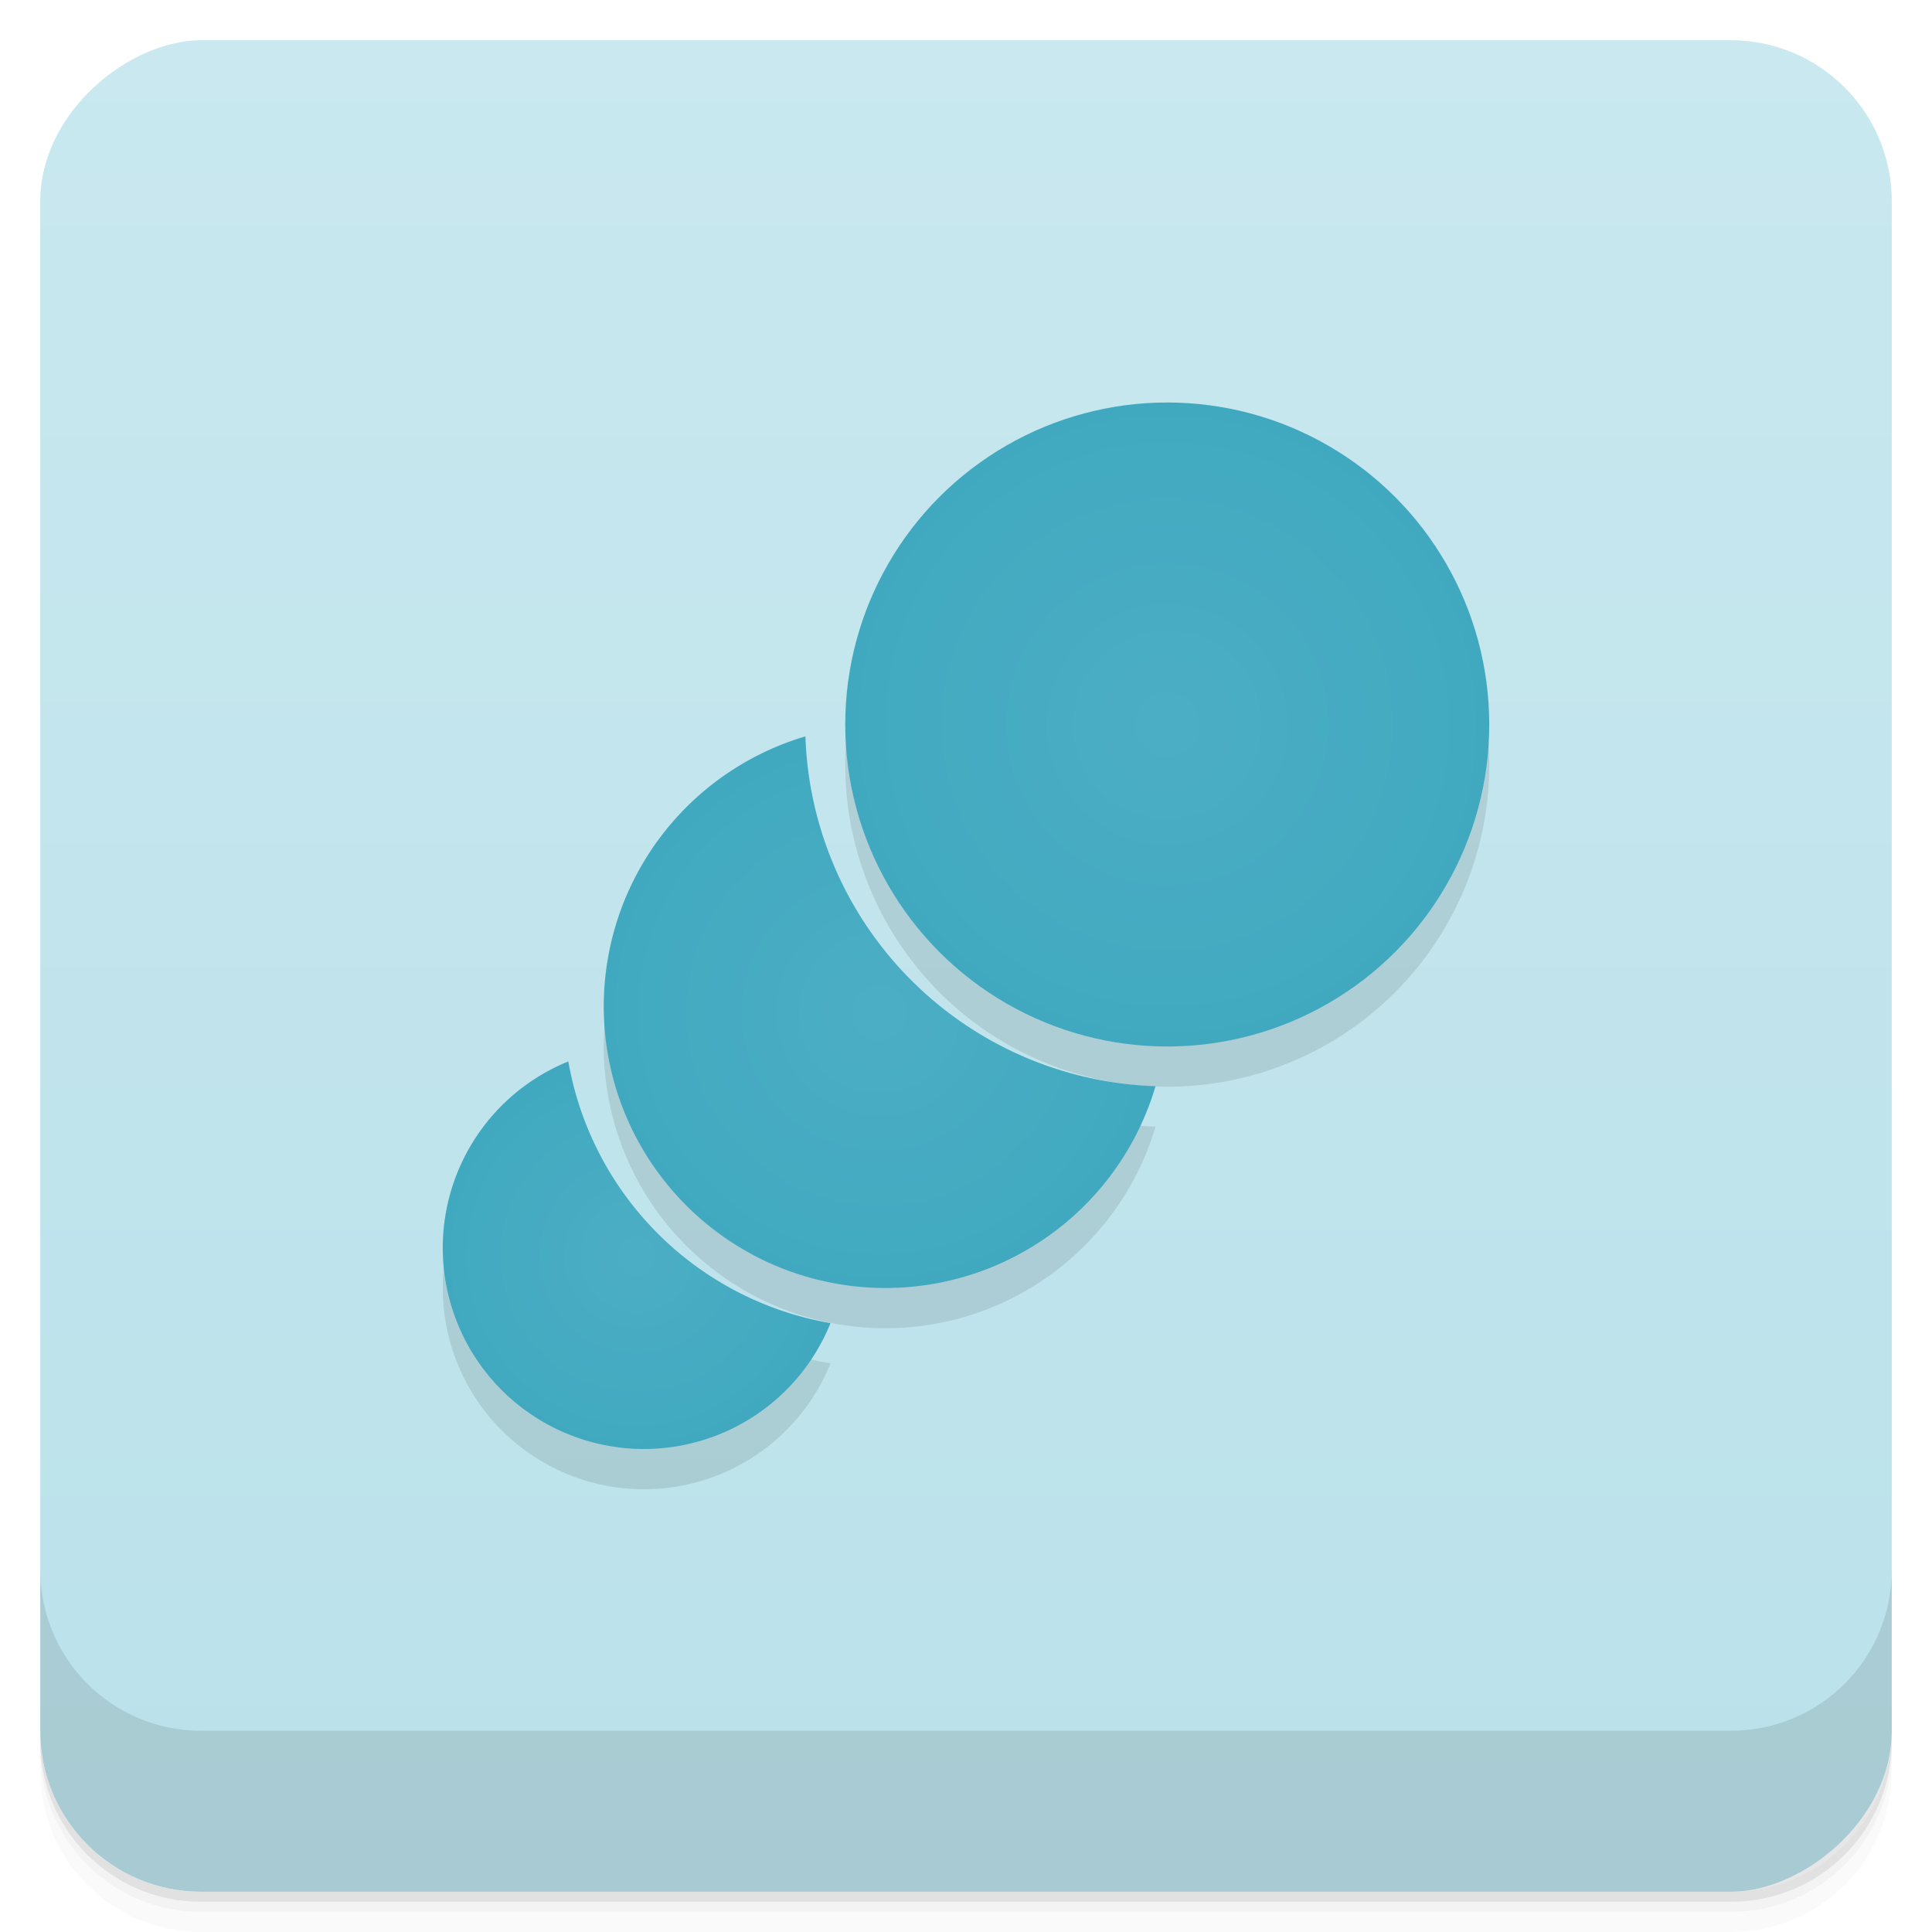 <svg width="48" height="48" version="1.1" viewBox="0 0 48 48" xmlns="http://www.w3.org/2000/svg" xmlns:xlink="http://www.w3.org/1999/xlink">
 <defs>
  <linearGradient id="linearGradient4501" x1="-47" x2="-1" y1="2.8779e-15" y2="6.1232e-17" gradientUnits="userSpaceOnUse">
   <stop style="stop-color:#bae1ea" offset="0"/>
   <stop style="stop-color:#c9e8ef" offset="1"/>
  </linearGradient>
  <radialGradient id="radialGradient4304" cx="29" cy="19" r="8" gradientTransform="translate(0,-1)" gradientUnits="userSpaceOnUse" xlink:href="#linearGradient4314"/>
  <linearGradient id="linearGradient4314">
   <stop style="stop-color:#4caec4" offset="0"/>
   <stop style="stop-color:#40a9c0" offset="1"/>
  </linearGradient>
  <radialGradient id="radialGradient4312" cx="21.854" cy="26.15" r="6.854" gradientTransform="matrix(1 0 0 1 0 -.993)" gradientUnits="userSpaceOnUse" xlink:href="#linearGradient4314"/>
  <radialGradient id="radialGradient4320" cx="15.816" cy="32.19" r="4.816" gradientTransform="matrix(1 0 0 1 0 -.987)" gradientUnits="userSpaceOnUse" xlink:href="#linearGradient4314"/>
 </defs>
 <g transform="translate(0 3.949e-5)">
  <path d="m1 43v0.25c0 2.216 1.784 4 4 4h38c2.216 0 4-1.784 4-4v-0.25c0 2.216-1.784 4-4 4h-38c-2.216 0-4-1.784-4-4zm0 0.5v0.5c0 2.216 1.784 4 4 4h38c2.216 0 4-1.784 4-4v-0.5c0 2.216-1.784 4-4 4h-38c-2.216 0-4-1.784-4-4z" style="opacity:.02"/>
  <path d="m1 43.25v0.25c0 2.216 1.784 4 4 4h38c2.216 0 4-1.784 4-4v-0.25c0 2.216-1.784 4-4 4h-38c-2.216 0-4-1.784-4-4z" style="opacity:.05"/>
  <path d="m1 43v0.25c0 2.216 1.784 4 4 4h38c2.216 0 4-1.784 4-4v-0.25c0 2.216-1.784 4-4 4h-38c-2.216 0-4-1.784-4-4z" style="opacity:.1"/>
 </g>
 <rect transform="rotate(-90)" x="-47" y="1" width="46" height="46" rx="4" style="fill:url(#linearGradient4501)"/>
 <g transform="translate(0 3.949e-5)">
  <g transform="translate(0 -1004.4)">
   <path d="m1 1043.4v4c0 2.216 1.784 4 4 4h38c2.216 0 4-1.784 4-4v-4c0 2.216-1.784 4-4 4h-38c-2.216 0-4-1.784-4-4z" style="opacity:.1"/>
  </g>
 </g>
 <path d="m29 11a8 8 0 0 0 -8 8 8 8 0 0 0 8 8 8 8 0 0 0 8 -8 8 8 0 0 0 -8 -8zm-8.988 8.295a7 7 0 0 0 -5.012 6.705 7 7 0 0 0 7 7 7 7 0 0 0 6.709 -5.01 9 9 0 0 1 -8.697 -8.691zm-5.893 8.08a5 5 0 0 0 -3.119 4.625 5 5 0 0 0 5 5 5 5 0 0 0 4.633 -3.127 8 8 0 0 1 -6.514 -6.502z" style="opacity:.1"/>
 <path d="m14.12 26.371a5 5 0 0 0 -3.12 4.629 5 5 0 0 0 5 5 5 5 0 0 0 4.633 -3.127 8 8 0 0 1 -6.513 -6.502z" style="fill:url(#radialGradient4320)"/>
 <path d="m20.01 18.295a7 7 0 0 0 -5.01 6.705 7 7 0 0 0 7 7 7 7 0 0 0 6.709 -5.014 9 9 0 0 1 -8.699 -8.691z" style="fill:url(#radialGradient4312)"/>
 <circle cx="29" cy="18" r="8" style="fill:url(#radialGradient4304)"/>
</svg>
